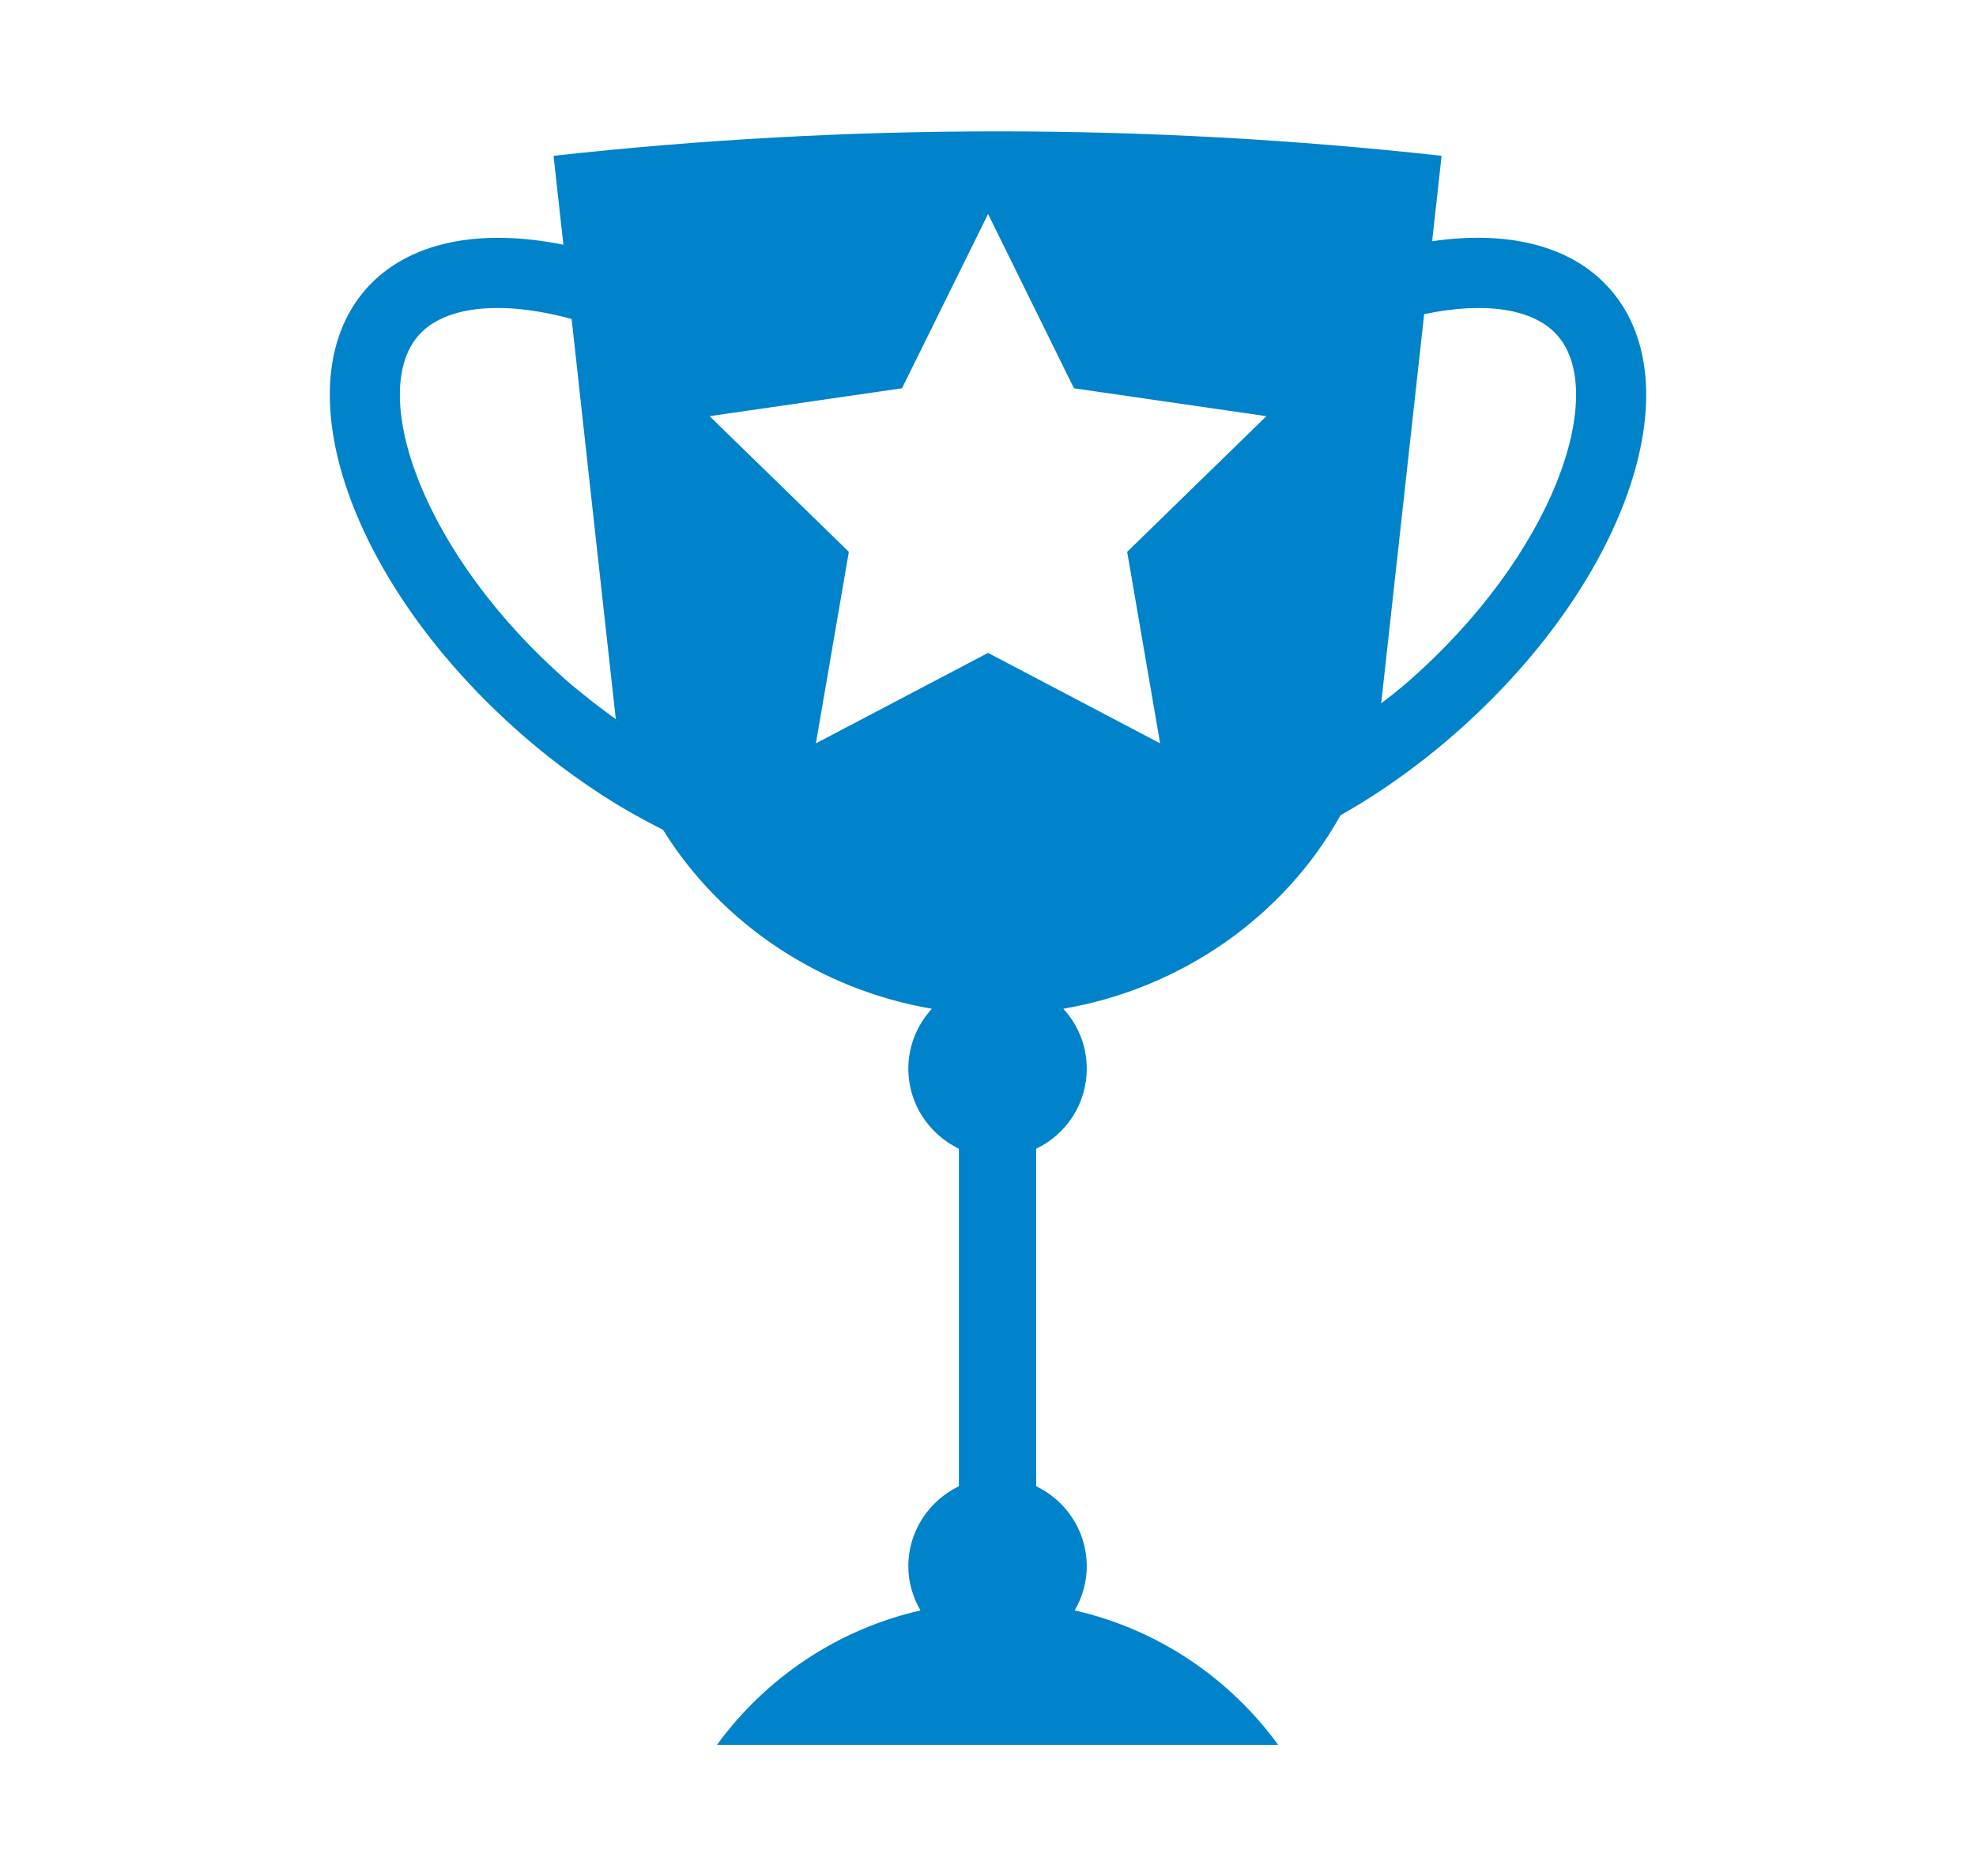 <?xml version="1.0" encoding="utf-8"?>
<!-- Generator: Adobe Illustrator 17.0.0, SVG Export Plug-In . SVG Version: 6.00 Build 0)  -->
<!DOCTYPE svg PUBLIC "-//W3C//DTD SVG 1.1//EN" "http://www.w3.org/Graphics/SVG/1.1/DTD/svg11.dtd">
<svg version="1.1" id="Layer_1" xmlns="http://www.w3.org/2000/svg" xmlns:xlink="http://www.w3.org/1999/xlink" x="0px" y="0px"
	 width="620.767px" height="589.535px" viewBox="0 0 620.767 589.535" enable-background="new 0 0 620.767 589.535"
	 xml:space="preserve">
<path fill="#0083CA" d="M505.911,90.972c-12.133-13.967-32.477-18.625-55.995-15.172c0.996-8.949,1.971-17.907,2.965-26.845
	c-92.703-10.236-186.277-10.236-278.982,0c1.017,9.3,2.075,18.623,3.09,27.946c-26.13-5.288-48.902-1.079-62.154,14.072
	c-26.506,30.464-4.481,93.117,49.276,139.978c7.133,6.252,14.539,11.852,22.004,16.881c7.362,4.967,14.766,9.187,22.171,12.899
	c18.331,29.606,49.441,50.272,84.448,56.235c-4.521,4.986-7.382,11.561-7.382,18.82c0,11.115,6.532,20.625,15.885,25.168v106.048
	c-9.353,4.553-15.885,14.05-15.885,25.168c0,5.069,1.45,9.758,3.816,13.863c-26.132,5.953-48.656,21.269-63.919,42.225h176.282
	c-15.265-20.956-37.765-36.294-63.897-42.225c2.342-4.105,3.774-8.794,3.774-13.863c0-11.117-6.49-20.615-15.885-25.168V360.953
	c9.414-4.521,15.885-14.042,15.885-25.168c0-7.259-2.778-13.834-7.382-18.82c36.831-6.273,69.268-28.765,87.103-60.797
	c4.543-2.572,9.064-5.32,13.502-8.338c7.465-5.029,14.828-10.629,21.982-16.881C510.411,184.089,532.457,121.436,505.911,90.972z
	 M183.917,218.724c-1.784-1.453-3.587-2.831-5.309-4.366c-46.207-40.284-63.027-90.743-47.161-108.921
	c8.234-9.414,26.298-11.147,48.135-5.205c4.583,41.913,9.249,83.817,13.874,125.741C190.283,223.67,187.049,221.296,183.917,218.724
	z M193.872,226.303c0.04-0.011,0.123-0.011,0.144-0.019c0.021,0.04,0.041,0.113,0.083,0.176
	C194.017,226.407,193.913,226.356,193.872,226.303z M364.451,233.573l-54.046-28.423l-54.088,28.423l10.349-60.174l-43.74-42.629
	l60.434-8.762l27.045-54.761l26.981,54.761l60.453,8.762l-43.737,42.629L364.451,233.573z M442.16,214.358
	c-1.722,1.535-3.527,2.914-5.29,4.366c-0.994,0.799-1.969,1.472-2.964,2.26c4.521-40.762,8.979-81.503,13.5-122.267
	c18.998-4.012,34.491-1.792,41.894,6.719C505.185,123.615,488.365,174.073,442.16,214.358z"/>
</svg>

